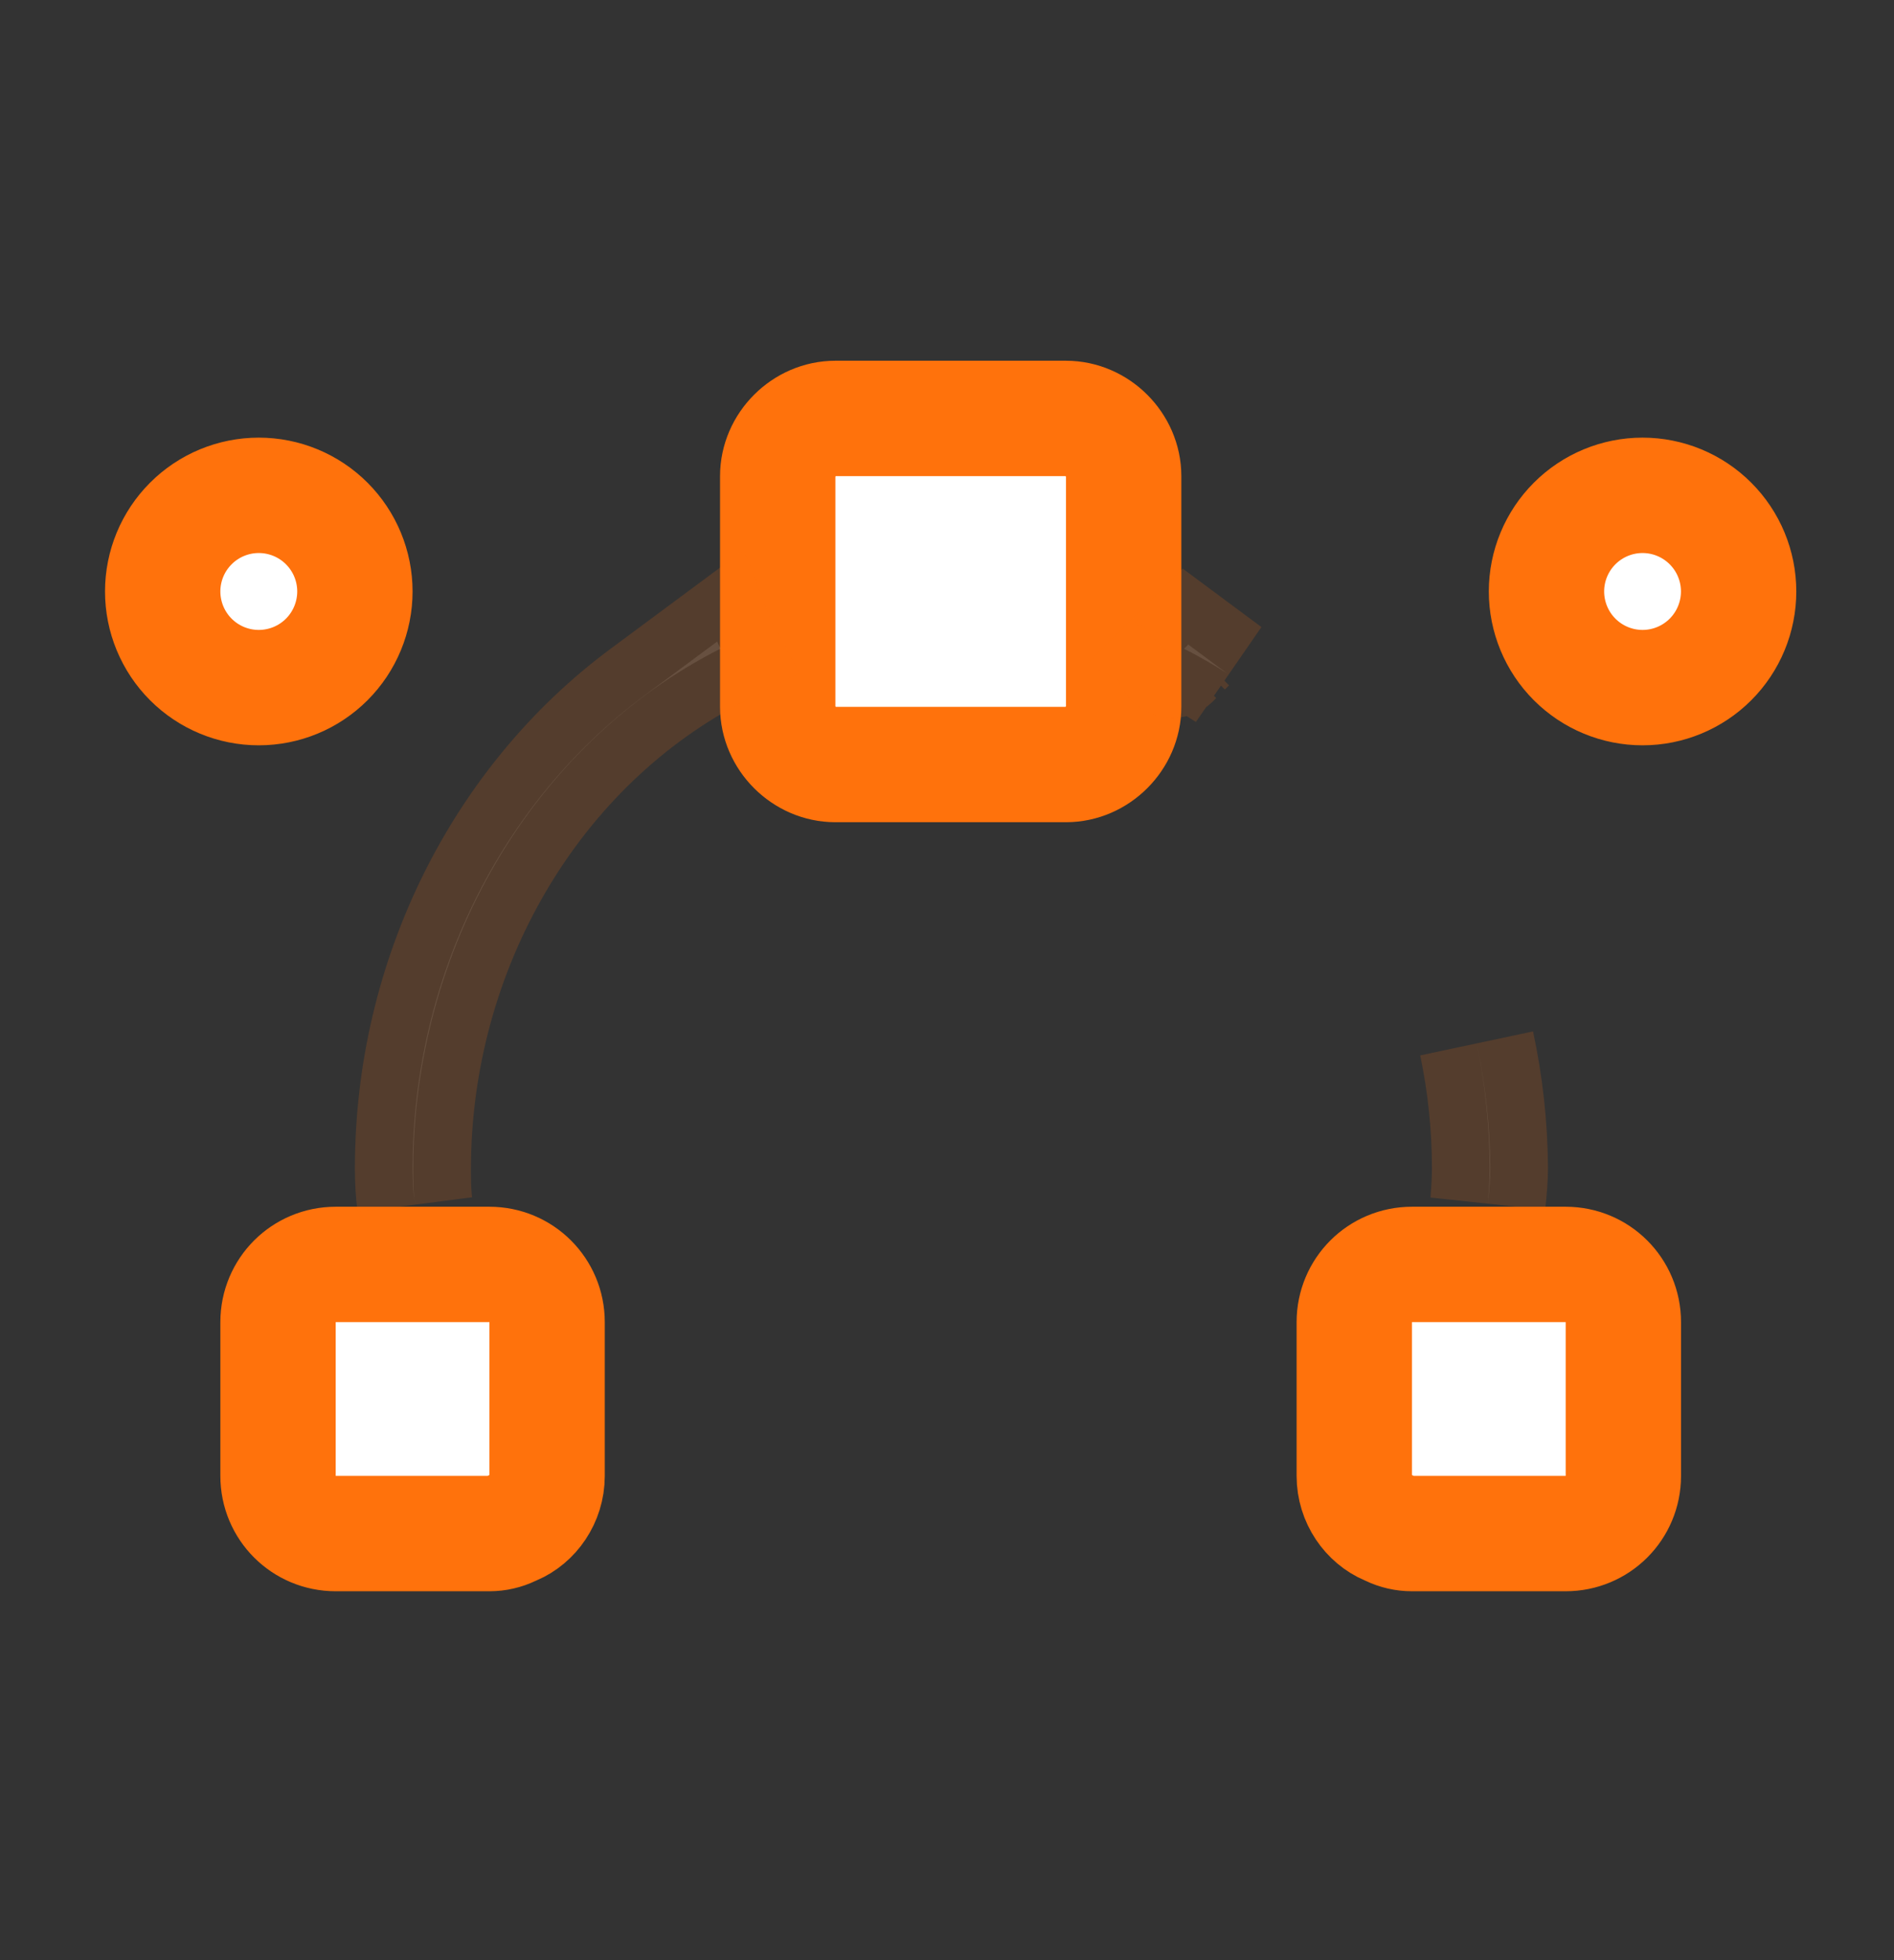 <svg width="29" height="30" viewBox="0 0 29 30" fill="none" xmlns="http://www.w3.org/2000/svg">
<rect x="0" y="0" width="29" height="30" fill="#333333" stroke="none"/>
<path d="M7.868 23.377L7.847 23.385L7.827 23.395C7.723 23.445 7.609 23.471 7.494 23.471C7.494 23.471 7.494 23.471 7.494 23.471H5.14C4.65 23.471 4.257 23.078 4.257 22.589V20.235C4.257 19.745 4.65 19.352 5.14 19.352H7.494C7.983 19.352 8.377 19.745 8.377 20.235V22.589C8.377 22.948 8.157 23.254 7.868 23.377ZM21.285 23.395L21.265 23.385L21.245 23.377C20.956 23.254 20.736 22.948 20.736 22.589V20.235C20.736 19.745 21.129 19.352 21.619 19.352H23.973C24.462 19.352 24.856 19.745 24.856 20.235V22.589C24.856 23.078 24.462 23.471 23.973 23.471H21.619C21.619 23.471 21.619 23.471 21.619 23.471C21.503 23.471 21.389 23.445 21.285 23.395ZM5.003 10.093C4.727 10.369 4.353 10.524 3.962 10.524C3.572 10.524 3.198 10.369 2.922 10.093C2.646 9.817 2.491 9.442 2.491 9.052C2.491 8.662 2.646 8.288 2.922 8.012C3.198 7.736 3.572 7.581 3.962 7.581C4.353 7.581 4.727 7.736 5.003 8.012C5.279 8.288 5.434 8.662 5.434 9.052C5.434 9.442 5.279 9.817 5.003 10.093ZM26.19 10.093C25.914 10.369 25.54 10.524 25.15 10.524C24.76 10.524 24.386 10.369 24.11 10.093C23.834 9.817 23.679 9.442 23.679 9.052C23.679 8.662 23.834 8.288 24.11 8.012C24.386 7.736 24.76 7.581 25.15 7.581C25.54 7.581 25.914 7.736 26.19 8.012C26.466 8.288 26.621 8.662 26.621 9.052C26.621 9.442 26.466 9.817 26.19 10.093ZM17.205 10.818C17.205 11.296 16.799 11.701 16.322 11.701H12.791C12.313 11.701 11.908 11.296 11.908 10.818V7.287C11.908 6.809 12.313 6.404 12.791 6.404H16.322C16.799 6.404 17.205 6.809 17.205 7.287V10.818Z" fill="white" stroke="#FF720C" stroke-width="1.766"/>
<g opacity="0.4">
<path opacity="0.4" d="M9.868 10.644L10.982 9.818C10.998 9.86 11.016 9.896 11.033 9.927C8.149 11.386 6.328 14.529 6.328 17.892C6.328 17.898 6.328 17.904 6.328 17.91C6.328 18.048 6.328 18.227 6.351 18.426C6.326 18.251 6.317 18.078 6.317 17.88C6.317 14.961 7.686 12.262 9.868 10.644ZM17.958 10.1L17.962 10.096C17.954 10.105 17.951 10.107 17.958 10.1ZM18.194 9.865L18.788 10.306C18.576 10.17 18.356 10.044 18.13 9.929L18.194 9.865ZM22.808 17.88C22.808 17.233 22.74 16.593 22.61 15.972C22.743 16.588 22.814 17.225 22.819 17.872C22.819 18.039 22.804 18.202 22.782 18.418C22.783 18.409 22.784 18.4 22.784 18.39C22.795 18.242 22.808 18.068 22.808 17.88Z" fill="white" stroke="#FF720C" stroke-width="1.766"/>
</g>
</svg>
